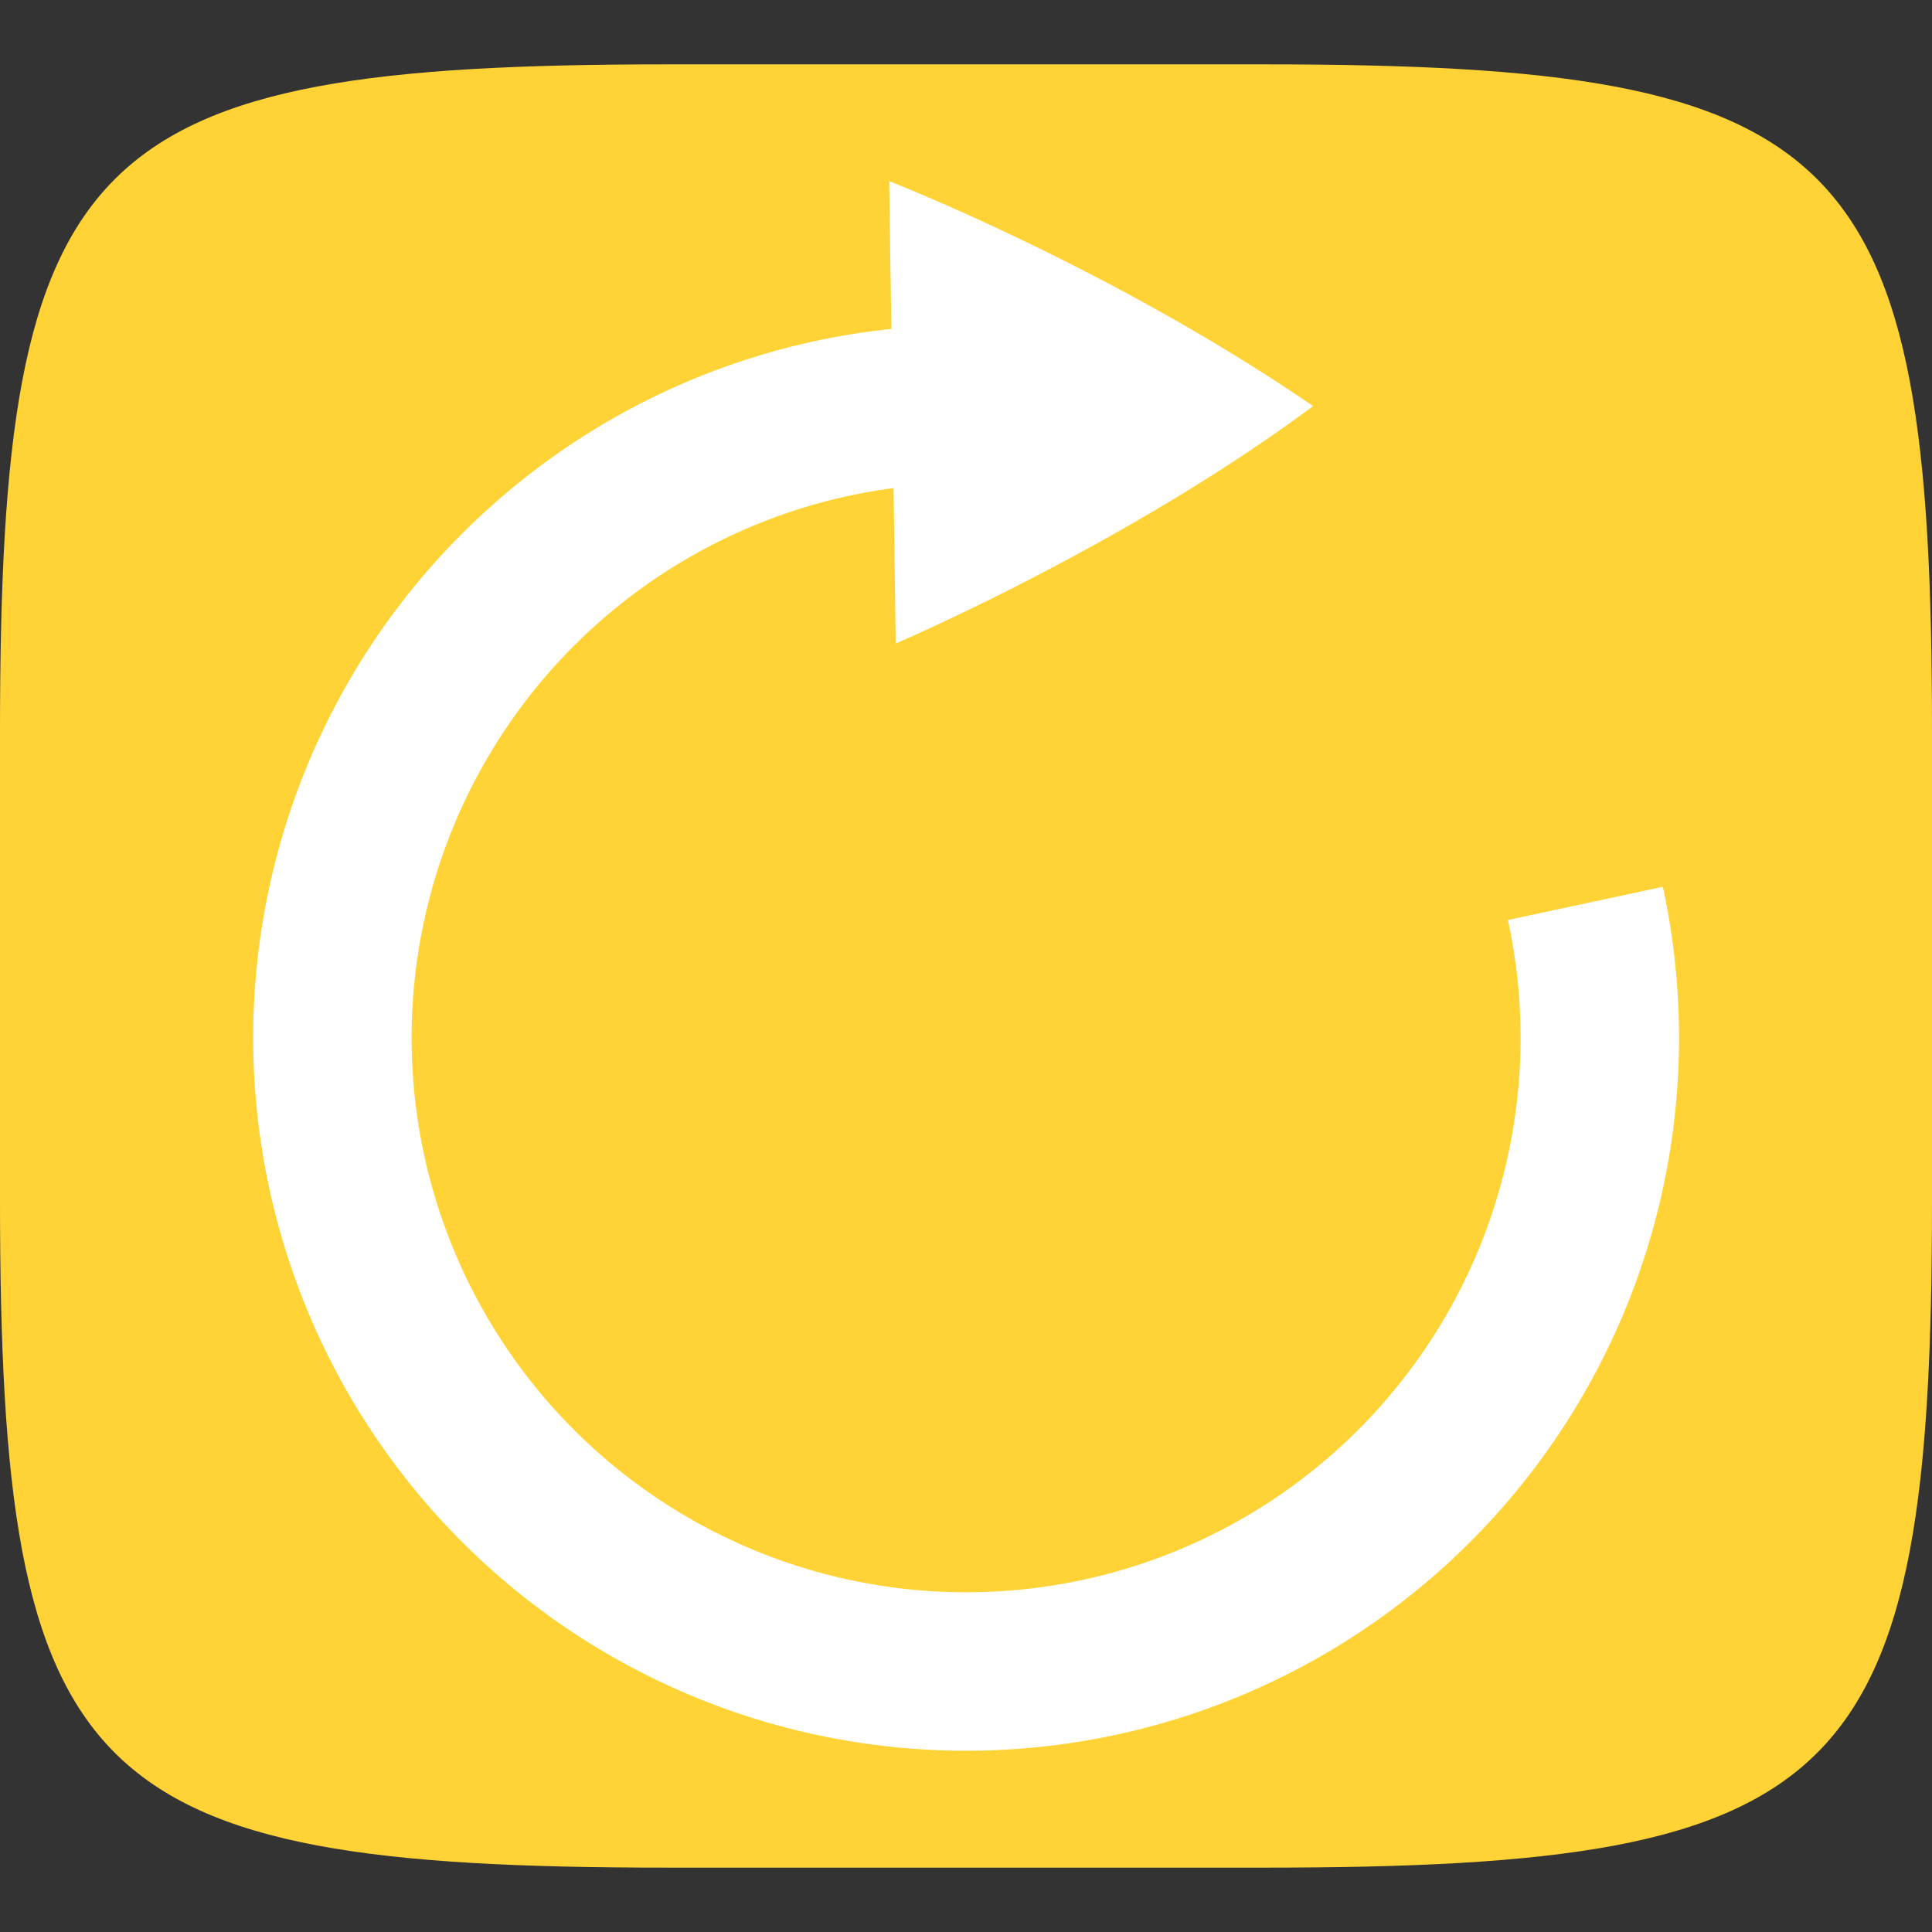 <svg xmlns="http://www.w3.org/2000/svg" style="isolation:isolate" width="16" height="16" version="1.1" id="svg1973"><rect width="100%" height="100%" fill="#333333" stroke="none"/><defs id="defs1967"><style id="current-color-scheme" type="text/css"/></defs><path fill="#FFD336" d="M10.465.533C15.308.533 16 1.224 16 6.062v3.875c0 4.839-.692 5.53-5.535 5.53h-4.93C.692 15.467 0 14.776 0 9.937V6.062C0 1.224.692.533 5.535.533h4.93z" id="path1969"/><path fill="#FFF" fill-rule="evenodd" d="M7.382 2.724a5.881 5.881 0 0 0-3.319 1.472 5.904 5.904 0 1 0 9.708 3.148l-1.283.275A4.592 4.592 0 1 1 7.4 4.042l.018 1.287s1.905-.812 3.454-1.964v-.002l-.001-.001-.001-.001V3.36C9.202 2.216 7.364 1.5 7.364 1.5l.018 1.224z" id="path1971"/></svg>